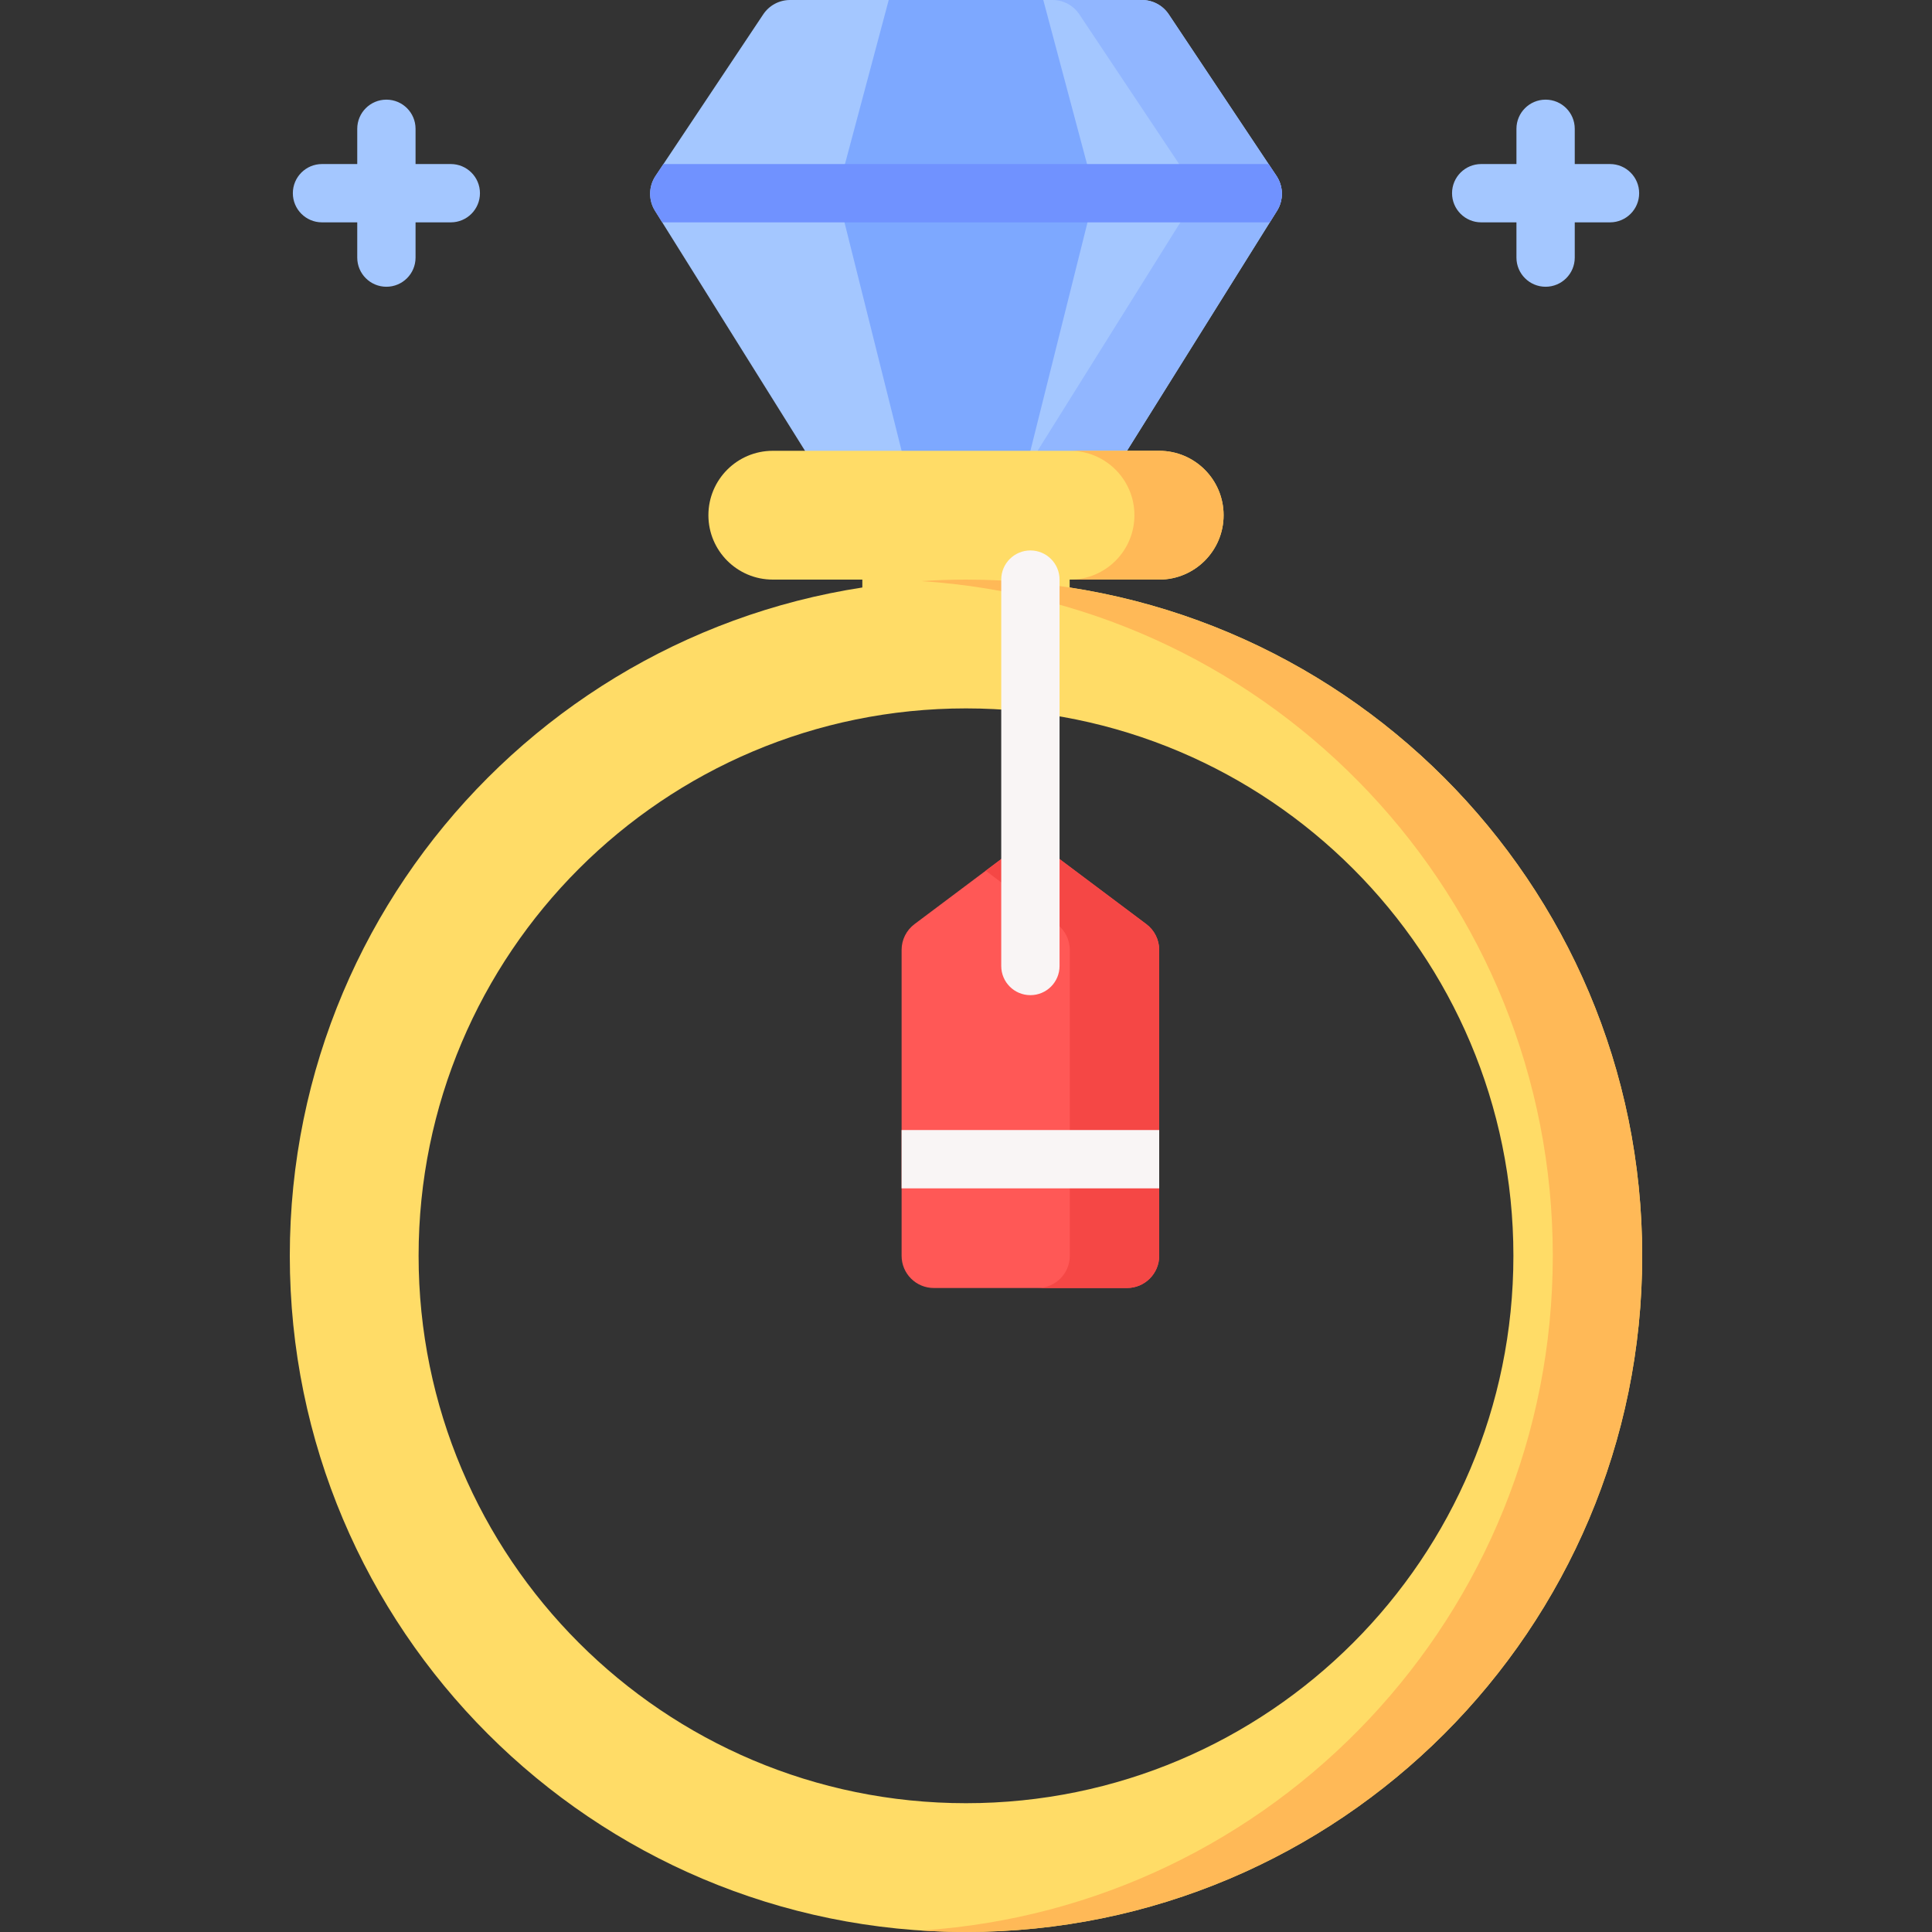 <svg id="Layer_1" enable-background="new 0 0 512 512" height="512" viewBox="0 0 512 512" width="512" xmlns="http://www.w3.org/2000/svg"><rect x="0" y="0" width="512" height="512" fill="#333333" stroke="none"/><g><g><path d="m298.667 119.466 39.746-63.594c1.777-2.844 1.724-6.465-.136-9.256l-28.544-42.816c-1.582-2.374-4.247-3.8-7.1-3.8h-26.153l-20.48 4.507-20.48-4.507h-26.153c-2.853 0-5.518 1.426-7.1 3.8l-28.544 42.816c-1.86 2.791-1.914 6.412-.136 9.256l39.751 63.601v7.239h85.415z" fill="#a4c7ff"/><path d="m338.277 46.616-28.544-42.816c-1.583-2.374-4.247-3.8-7.1-3.8h-23.694c2.853 0 5.517 1.426 7.1 3.8l28.544 42.816c1.86 2.791 1.914 6.412.136 9.256l-39.747 63.594.086 7.246h23.694l-.086-7.246 39.746-63.594c1.779-2.844 1.726-6.465-.135-9.256z" fill="#91b6ff"/><path d="m273.065 119.473 17.068-68.273-13.653-51.2h-40.96l-13.653 51.2 17.069 68.279v7.233h34.131z" fill="#7da8ff"/><path d="m336.183 43.474h-160.366l-2.095 3.142c-1.86 2.791-1.914 6.412-.136 9.256l1.909 3.055h161.009l1.909-3.055c1.777-2.844 1.724-6.465-.136-9.256z" fill="#7092ff"/></g><g fill="#ffdc67"><path d="m228.528 145.771h54.943v17.17h-54.943z"/><path d="m256 153.6c-98.969 0-179.2 80.23-179.2 179.2s80.231 179.2 179.2 179.2 179.2-80.231 179.2-179.2-80.231-179.2-179.2-179.2zm0 324.267c-80.118 0-145.067-64.949-145.067-145.067s64.949-145.067 145.067-145.067 145.067 64.949 145.067 145.067-64.949 145.067-145.067 145.067z"/><path d="m307.2 153.6c9.426 0 17.067-7.641 17.067-17.067s-7.641-17.067-17.067-17.067h-102.4c-9.426 0-17.067 7.641-17.067 17.067s7.641 17.067 17.067 17.067z"/></g><g fill="#a4c7ff"><path d="m119.467 43.474h-9.341v-9.34c0-4.268-3.459-7.726-7.726-7.726s-7.726 3.459-7.726 7.726v9.34h-9.34c-4.267 0-7.726 3.459-7.726 7.726s3.459 7.726 7.726 7.726h9.34v9.34c0 4.268 3.459 7.726 7.726 7.726s7.726-3.459 7.726-7.726v-9.34h9.341c4.267 0 7.726-3.459 7.726-7.726s-3.459-7.726-7.726-7.726z"/><path d="m426.667 43.474h-9.341v-9.34c0-4.268-3.459-7.726-7.726-7.726-4.268 0-7.726 3.459-7.726 7.726v9.34h-9.34c-4.268 0-7.726 3.459-7.726 7.726s3.459 7.726 7.726 7.726h9.34v9.34c0 4.268 3.459 7.726 7.726 7.726 4.268 0 7.726-3.459 7.726-7.726v-9.34h9.341c4.268 0 7.726-3.459 7.726-7.726s-3.458-7.726-7.726-7.726z"/></g><path d="m256 153.6c-3.982 0-7.93.144-11.847.399 93.445 6.101 167.353 83.813 167.353 178.8s-73.908 172.701-167.353 178.801c3.917.256 7.865.4 11.847.4 98.969 0 179.2-80.231 179.2-179.2s-80.231-179.2-179.2-179.2z" fill="#ffb957"/><path d="m307.2 119.467h-23.634c9.425 0 17.067 7.641 17.067 17.067s-7.641 17.067-17.067 17.067h23.634c9.426 0 17.067-7.641 17.067-17.067s-7.641-17.067-17.067-17.067z" fill="#ffb957"/><g><g><path d="m298.667 341.333h-51.2c-4.713 0-8.533-3.82-8.533-8.533v-81.067c0-2.686 1.265-5.215 3.413-6.827l25.6-19.2c3.034-2.276 7.206-2.276 10.24 0l25.6 19.2c2.149 1.612 3.413 4.141 3.413 6.827v81.067c0 4.713-3.821 8.533-8.533 8.533z" fill="#ff5856"/><path d="m303.787 244.907-25.6-19.2c-3.034-2.276-7.206-2.276-10.24 0l-6.727 5.045 18.873 14.155c2.149 1.612 3.413 4.141 3.413 6.827v81.066c0 4.713-3.82 8.533-8.533 8.533h23.694c4.713 0 8.533-3.82 8.533-8.533v-81.067c0-2.686-1.265-5.215-3.413-6.826z" fill="#f54745"/><path d="m238.933 299.474h68.267v15.453h-68.267z" fill="#f9f5f5"/></g><g><path d="m273.066 263.726c-4.268 0-7.726-3.459-7.726-7.726v-102.4c0-4.268 3.459-7.726 7.726-7.726 4.268 0 7.726 3.459 7.726 7.726v102.4c.001 4.268-3.458 7.726-7.726 7.726z" fill="#f9f5f5"/></g></g></g></svg>